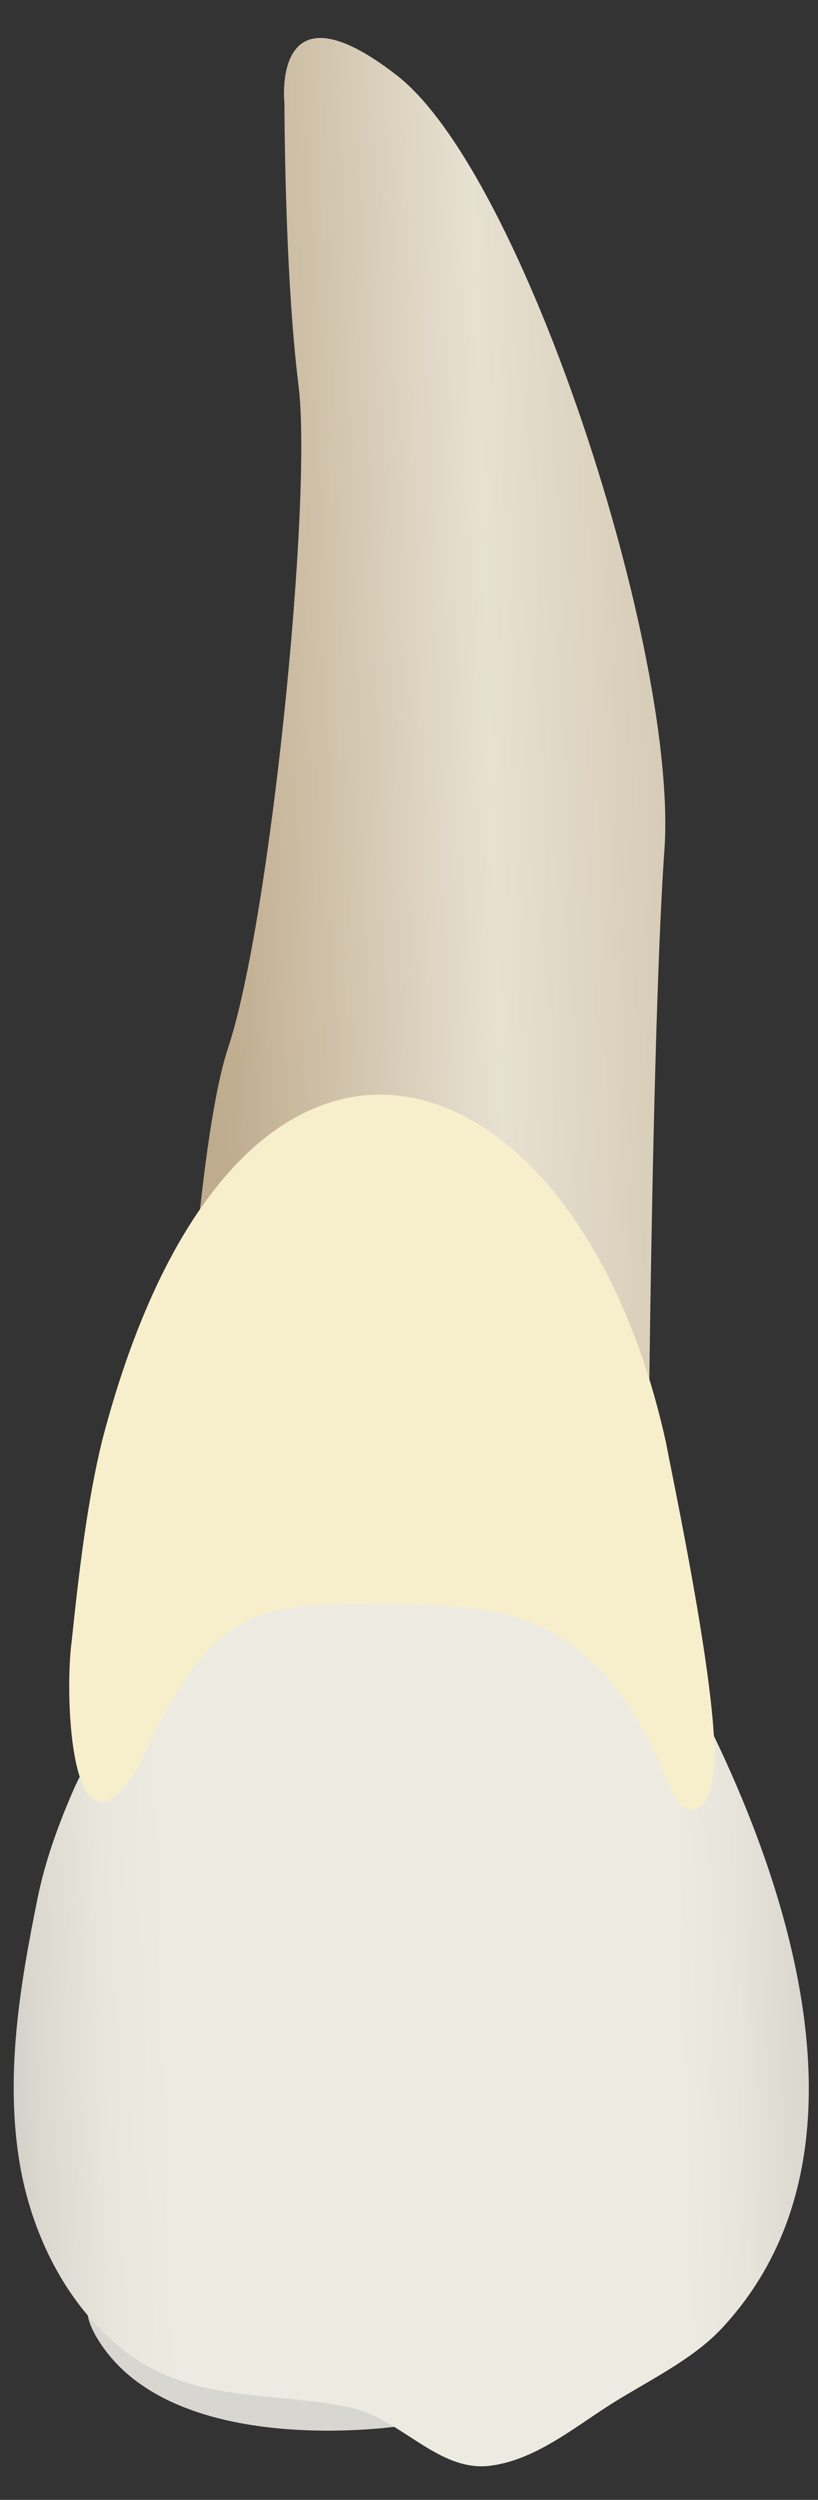 <svg width="19" height="58" viewBox="0 0 19 58" fill="none" xmlns="http://www.w3.org/2000/svg">
<rect x="0" y="0" width="19" height="58" fill="#333333" stroke="none"/>
<path d="M9.358 56.28C9.358 56.28 4.012 57.115 2.271 54.273C0.531 51.432 8.809 54.59 9.358 56.28Z" fill="#D8D6D0"/>
<path d="M3.993 38.358C3.993 38.358 4.319 27.246 5.3 24.304C6.28 21.363 7.261 11.558 6.934 8.943C6.607 6.328 6.607 2.406 6.607 2.406C6.607 2.406 6.281 -0.536 9.222 1.752C12.164 4.04 15.759 15.152 15.432 19.728C15.106 24.304 15.002 38.093 15.054 38.062C15.105 38.032 3.993 38.358 3.993 38.358Z" fill="url(#paint0_linear_50_209)"/>
<path d="M14.778 37.051C14.778 37.051 22.296 48.163 16.74 54.047C16.061 54.765 14.993 55.27 14.166 55.796C13.313 56.339 12.402 57.093 11.361 57.211C10.167 57.346 9.293 56.097 8.12 55.853C6.255 55.466 4.43 55.773 2.837 54.501C1.522 53.45 0.725 51.813 0.454 50.174C0.116 48.128 0.465 46.049 0.873 44.041C1.047 43.185 1.342 42.37 1.689 41.568C2.057 40.714 2.722 39.879 3.012 39.011C3.012 39.012 5.626 31.168 14.778 37.051Z" fill="url(#paint1_linear_50_209)"/>
<path d="M15.468 33.465C15.652 34.433 16.559 38.71 16.595 40.608C16.622 42.067 15.953 42.422 15.55 41.434C13.892 37.378 11.813 37.248 9.087 37.223C6.087 37.195 4.944 37.104 3.187 41.039C1.629 43.521 1.497 39.316 1.662 38.105C1.843 36.383 2.032 34.807 2.38 33.394C5.508 21.459 13.396 24.062 15.468 33.465Z" fill="#F7EECB"/>
<defs>
<linearGradient id="paint0_linear_50_209" x1="4.892" y1="19.667" x2="17.785" y2="19.27" gradientUnits="userSpaceOnUse">
<stop stop-color="#BFAB8D"/>
<stop offset="0.508" stop-color="#E7E1D2"/>
<stop offset="1" stop-color="#CCBFA6"/>
</linearGradient>
<linearGradient id="paint1_linear_50_209" x1="-3.259" y1="46.447" x2="23.468" y2="45.624" gradientUnits="userSpaceOnUse">
<stop stop-color="#94938C"/>
<stop offset="0.031" stop-color="#A6A59D"/>
<stop offset="0.094" stop-color="#C5C3BB"/>
<stop offset="0.155" stop-color="#DBD9D0"/>
<stop offset="0.214" stop-color="#E8E7DD"/>
<stop offset="0.267" stop-color="#EDEBE1"/>
<stop offset="0.712" stop-color="#EDEBE1"/>
<stop offset="0.764" stop-color="#E7E5DB"/>
<stop offset="0.835" stop-color="#D5D3CA"/>
<stop offset="0.917" stop-color="#B8B7AF"/>
<stop offset="1" stop-color="#94938C"/>
</linearGradient>
</defs>
</svg>
